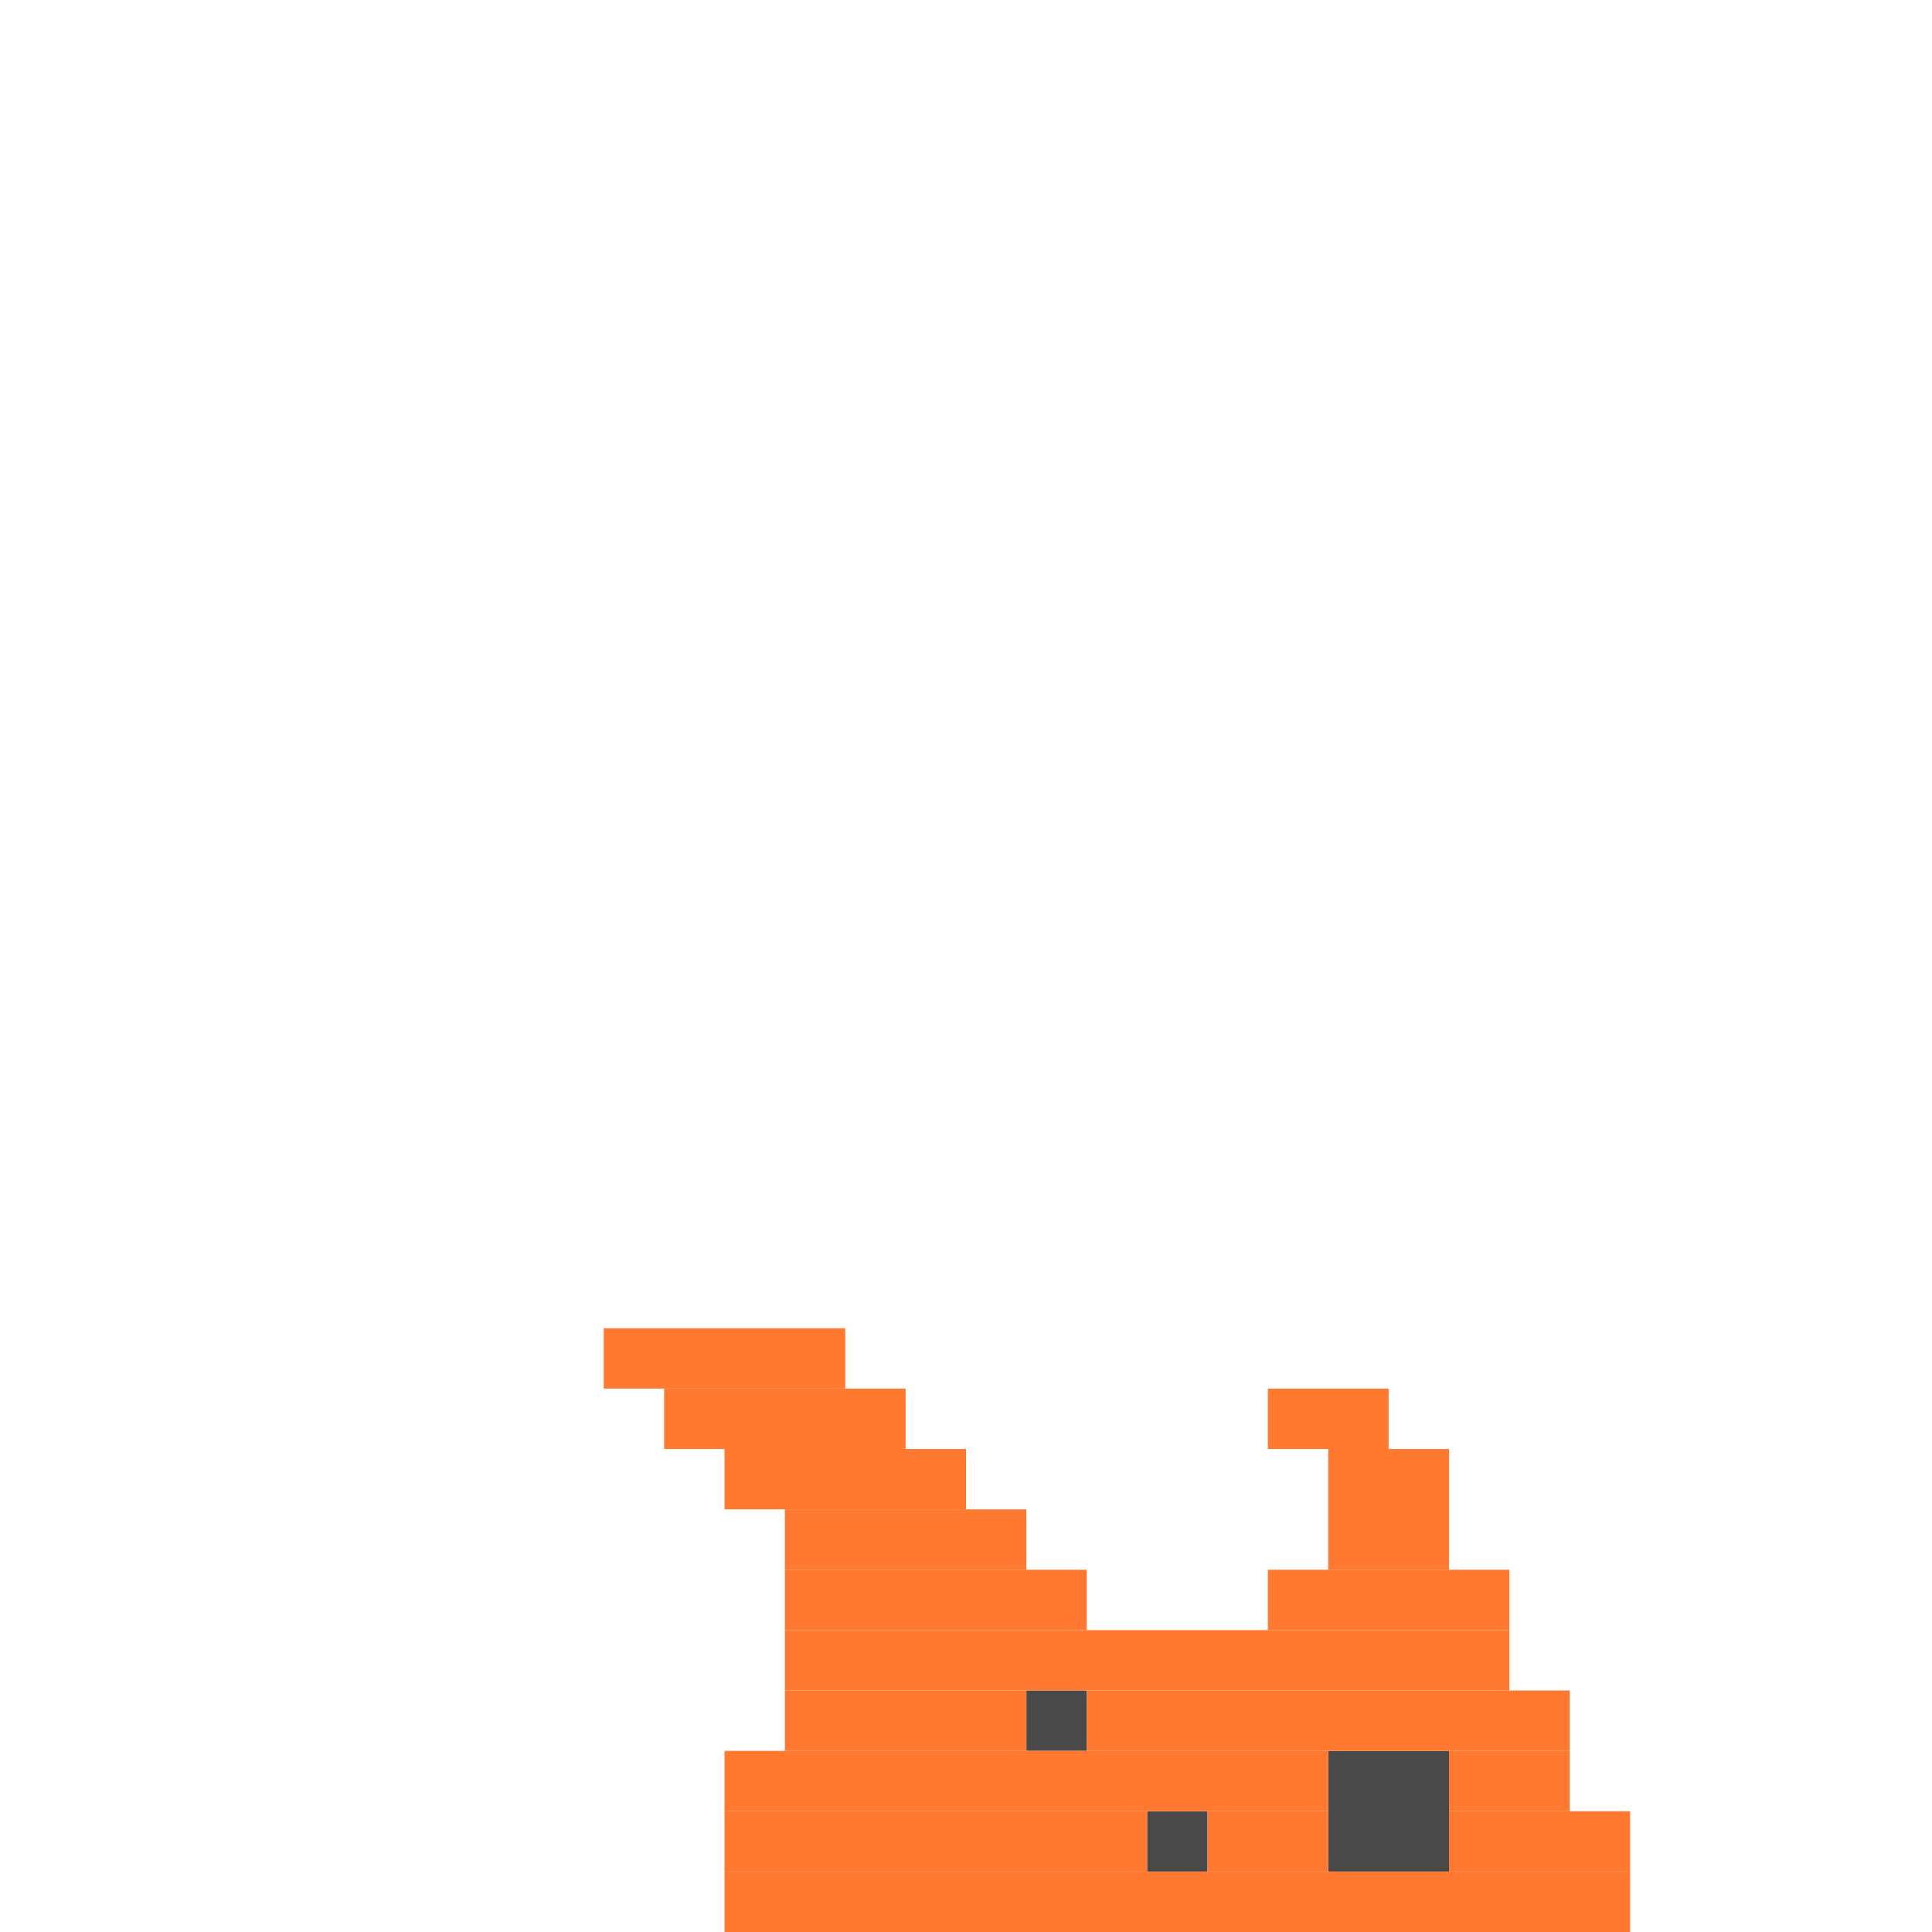 <svg xmlns='http://www.w3.org/2000/svg' viewBox='0 0 32 32'>
<rect x='17' y='28' width='1' height='1' fill= '#494949'/>
<rect x='19' y='30' width='1' height='1' fill= '#494949'/>
<rect x='22' y='29' width='2' height='2' fill= '#494949'/>
<rect x='10' y='22' width='4' height='1' fill= '#ff7930'/>
<rect x='11' y='23' width='4' height='1' fill= '#ff7930'/>
<rect x='12' y='24' width='4' height='1' fill= '#ff7930'/>
<rect x='12' y='29' width='10' height='1' fill= '#ff7930'/>
<rect x='12' y='30' width='7' height='1' fill= '#ff7930'/>
<rect x='12' y='31' width='15' height='1' fill= '#ff7930'/>
<rect x='13' y='25' width='4' height='1' fill= '#ff7930'/>
<rect x='13' y='26' width='5' height='1' fill= '#ff7930'/>
<rect x='13' y='27' width='12' height='1' fill= '#ff7930'/>
<rect x='13' y='28' width='4' height='1' fill= '#ff7930'/>
<rect x='18' y='28' width='8' height='1' fill= '#ff7930'/>
<rect x='20' y='30' width='2' height='1' fill= '#ff7930'/>
<rect x='21' y='23' width='2' height='1' fill= '#ff7930'/>
<rect x='21' y='26' width='4' height='1' fill= '#ff7930'/>
<rect x='22' y='24' width='2' height='2' fill= '#ff7930'/>
<rect x='24' y='29' width='2' height='1' fill= '#ff7930'/>
<rect x='24' y='30' width='3' height='1' fill= '#ff7930'/>
</svg>